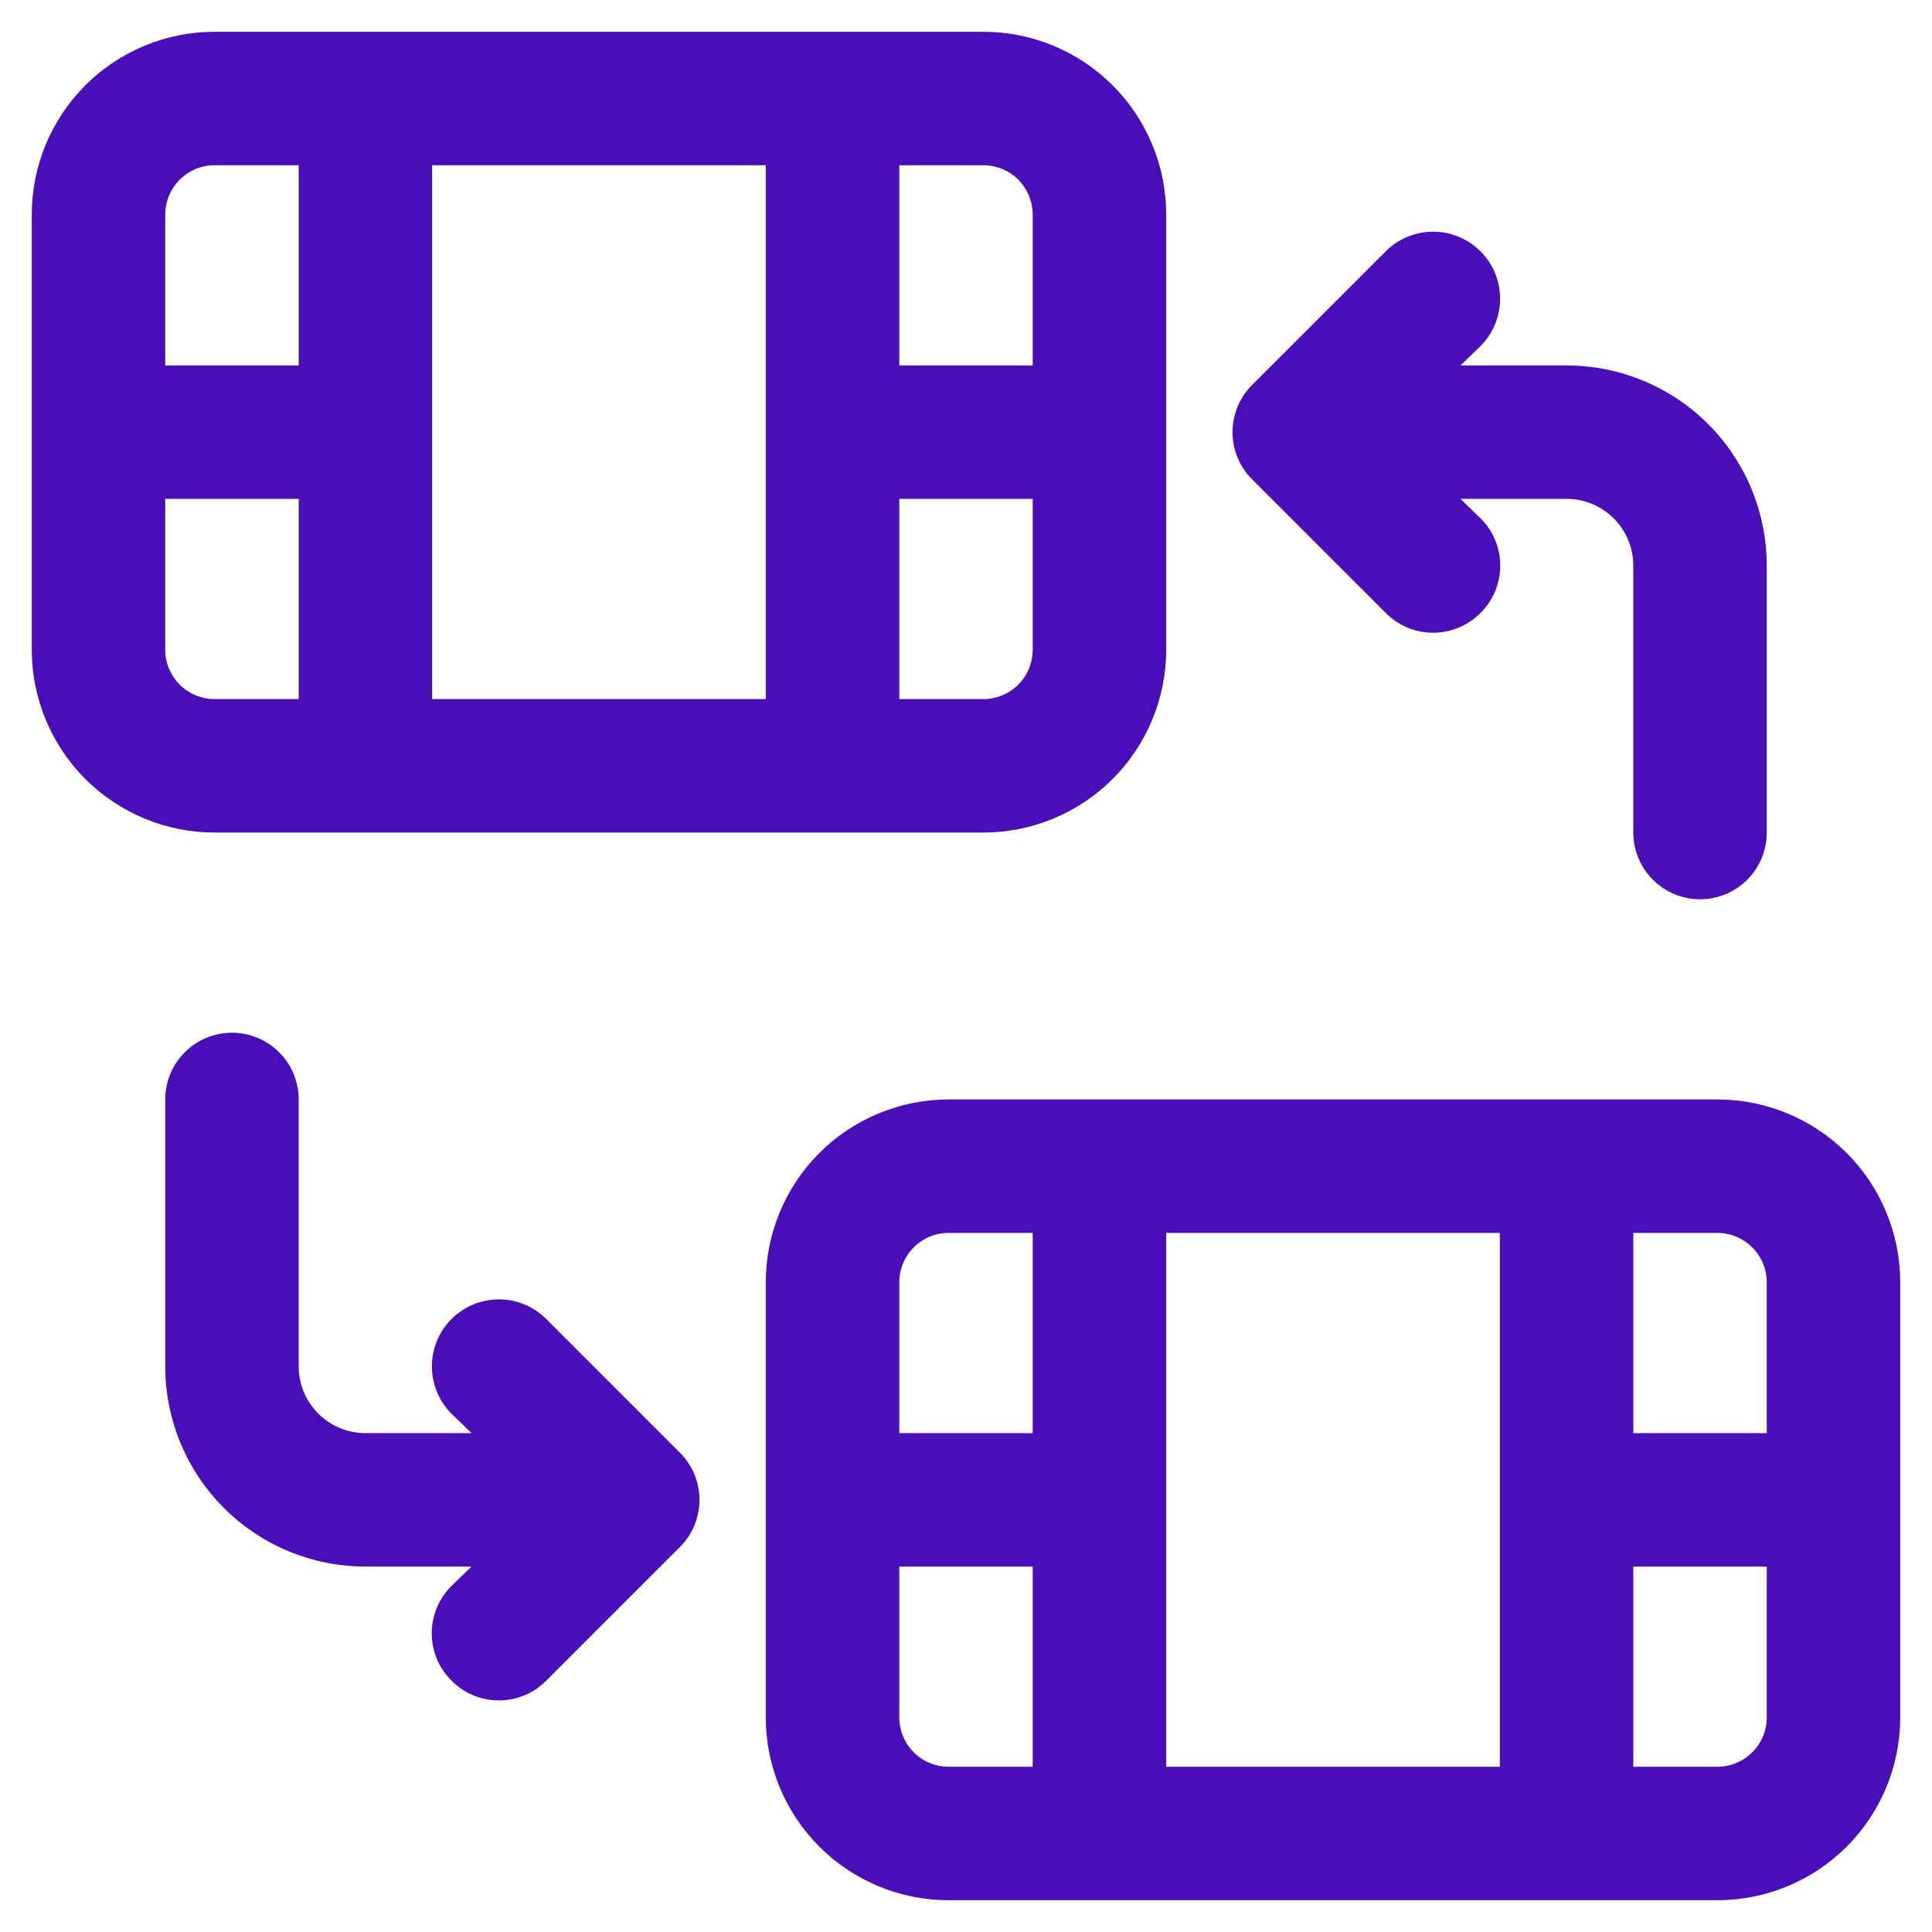 <svg width="38" height="38" viewBox="0 0 38 38" fill="none" xmlns="http://www.w3.org/2000/svg">
<path d="M19.341 16.375C20.295 16.375 21.21 15.996 21.884 15.322C22.559 14.647 22.938 13.732 22.938 12.779V4.221C22.938 3.267 22.559 2.353 21.884 1.678C21.21 1.004 20.295 0.625 19.341 0.625H4.221C3.267 0.625 2.353 1.004 1.678 1.678C1.004 2.353 0.625 3.267 0.625 4.221V12.779C0.625 13.732 1.004 14.647 1.678 15.322C2.353 15.996 3.267 16.375 4.221 16.375H19.341ZM8.5 3.25H15.062V13.75H8.5V3.25ZM20.312 12.779C20.312 12.906 20.287 13.033 20.239 13.15C20.19 13.268 20.118 13.375 20.028 13.466C19.938 13.556 19.831 13.627 19.713 13.676C19.595 13.725 19.469 13.75 19.341 13.75H17.688V9.812H20.312V12.779ZM20.312 4.221V7.188H17.688V3.25H19.341C19.599 3.25 19.846 3.352 20.028 3.534C20.21 3.717 20.312 3.964 20.312 4.221ZM4.221 3.25H5.875V7.188H3.25V4.221C3.25 3.964 3.352 3.717 3.534 3.534C3.717 3.352 3.964 3.25 4.221 3.25ZM3.25 12.779V9.812H5.875V13.75H4.221C4.094 13.75 3.967 13.725 3.85 13.676C3.732 13.627 3.625 13.556 3.534 13.466C3.444 13.375 3.373 13.268 3.324 13.15C3.275 13.033 3.25 12.906 3.25 12.779Z" fill="#4A0EB9"/>
<path d="M33.779 21.625H18.659C17.705 21.625 16.79 22.004 16.116 22.678C15.441 23.353 15.062 24.267 15.062 25.221V33.779C15.062 34.733 15.441 35.647 16.116 36.322C16.79 36.996 17.705 37.375 18.659 37.375H33.779C34.733 37.375 35.647 36.996 36.322 36.322C36.996 35.647 37.375 34.733 37.375 33.779V25.221C37.375 24.267 36.996 23.353 36.322 22.678C35.647 22.004 34.733 21.625 33.779 21.625ZM34.75 25.221V28.188H32.125V24.25H33.779C34.036 24.25 34.283 24.352 34.465 24.535C34.648 24.717 34.75 24.964 34.75 25.221ZM22.938 24.25H29.5V34.75H22.938V24.25ZM18.659 24.25H20.312V28.188H17.688V25.221C17.688 24.964 17.79 24.717 17.972 24.535C18.154 24.352 18.401 24.25 18.659 24.25ZM17.688 33.779V30.812H20.312V34.75H18.659C18.401 34.75 18.154 34.648 17.972 34.465C17.79 34.283 17.688 34.036 17.688 33.779ZM34.75 33.779C34.75 34.036 34.648 34.283 34.465 34.465C34.283 34.648 34.036 34.75 33.779 34.75H32.125V30.812H34.75V33.779Z" fill="#4A0EB9"/>
<path d="M27.256 12.057C27.378 12.18 27.523 12.277 27.683 12.344C27.843 12.411 28.014 12.445 28.188 12.445C28.361 12.445 28.532 12.411 28.692 12.344C28.852 12.277 28.997 12.18 29.119 12.057C29.242 11.935 29.34 11.79 29.407 11.63C29.473 11.47 29.508 11.298 29.508 11.125C29.508 10.952 29.473 10.78 29.407 10.62C29.34 10.46 29.242 10.315 29.119 10.193L28.726 9.812H30.812C31.161 9.812 31.494 9.951 31.741 10.197C31.987 10.443 32.125 10.777 32.125 11.125V16.375C32.125 16.723 32.263 17.057 32.51 17.303C32.756 17.549 33.089 17.688 33.438 17.688C33.786 17.688 34.12 17.549 34.366 17.303C34.612 17.057 34.75 16.723 34.75 16.375V11.125C34.75 10.081 34.335 9.079 33.597 8.341C32.858 7.602 31.857 7.188 30.812 7.188H28.726L29.119 6.807C29.367 6.56 29.505 6.225 29.505 5.875C29.505 5.525 29.367 5.19 29.119 4.943C28.872 4.696 28.537 4.557 28.188 4.557C27.838 4.557 27.503 4.696 27.256 4.943L24.631 7.568C24.508 7.69 24.41 7.835 24.343 7.995C24.277 8.155 24.242 8.327 24.242 8.5C24.242 8.673 24.277 8.845 24.343 9.005C24.41 9.165 24.508 9.31 24.631 9.432L27.256 12.057Z" fill="#4A0EB9"/>
<path d="M10.744 25.943C10.622 25.821 10.477 25.724 10.317 25.657C10.157 25.591 9.986 25.557 9.812 25.557C9.639 25.557 9.468 25.591 9.308 25.657C9.148 25.724 9.003 25.821 8.881 25.943C8.758 26.066 8.661 26.211 8.595 26.371C8.529 26.531 8.495 26.702 8.495 26.875C8.495 27.048 8.529 27.219 8.595 27.379C8.661 27.539 8.758 27.684 8.881 27.807L9.274 28.188H7.188C6.839 28.188 6.506 28.049 6.259 27.803C6.013 27.557 5.875 27.223 5.875 26.875V21.625C5.875 21.277 5.737 20.943 5.491 20.697C5.244 20.451 4.911 20.312 4.562 20.312C4.214 20.312 3.881 20.451 3.634 20.697C3.388 20.943 3.25 21.277 3.25 21.625V26.875C3.25 27.919 3.665 28.921 4.403 29.659C5.142 30.398 6.143 30.812 7.188 30.812H9.274L8.881 31.193C8.758 31.315 8.66 31.46 8.593 31.62C8.527 31.78 8.492 31.952 8.492 32.125C8.492 32.298 8.527 32.47 8.593 32.63C8.66 32.79 8.758 32.935 8.881 33.057C9.003 33.18 9.148 33.278 9.308 33.344C9.468 33.411 9.639 33.445 9.812 33.445C9.986 33.445 10.157 33.411 10.317 33.344C10.477 33.278 10.622 33.18 10.744 33.057L13.369 30.432C13.492 30.31 13.59 30.165 13.657 30.005C13.723 29.845 13.758 29.673 13.758 29.5C13.758 29.327 13.723 29.155 13.657 28.995C13.59 28.835 13.492 28.69 13.369 28.568L10.744 25.943Z" fill="#4A0EB9"/>
</svg>
